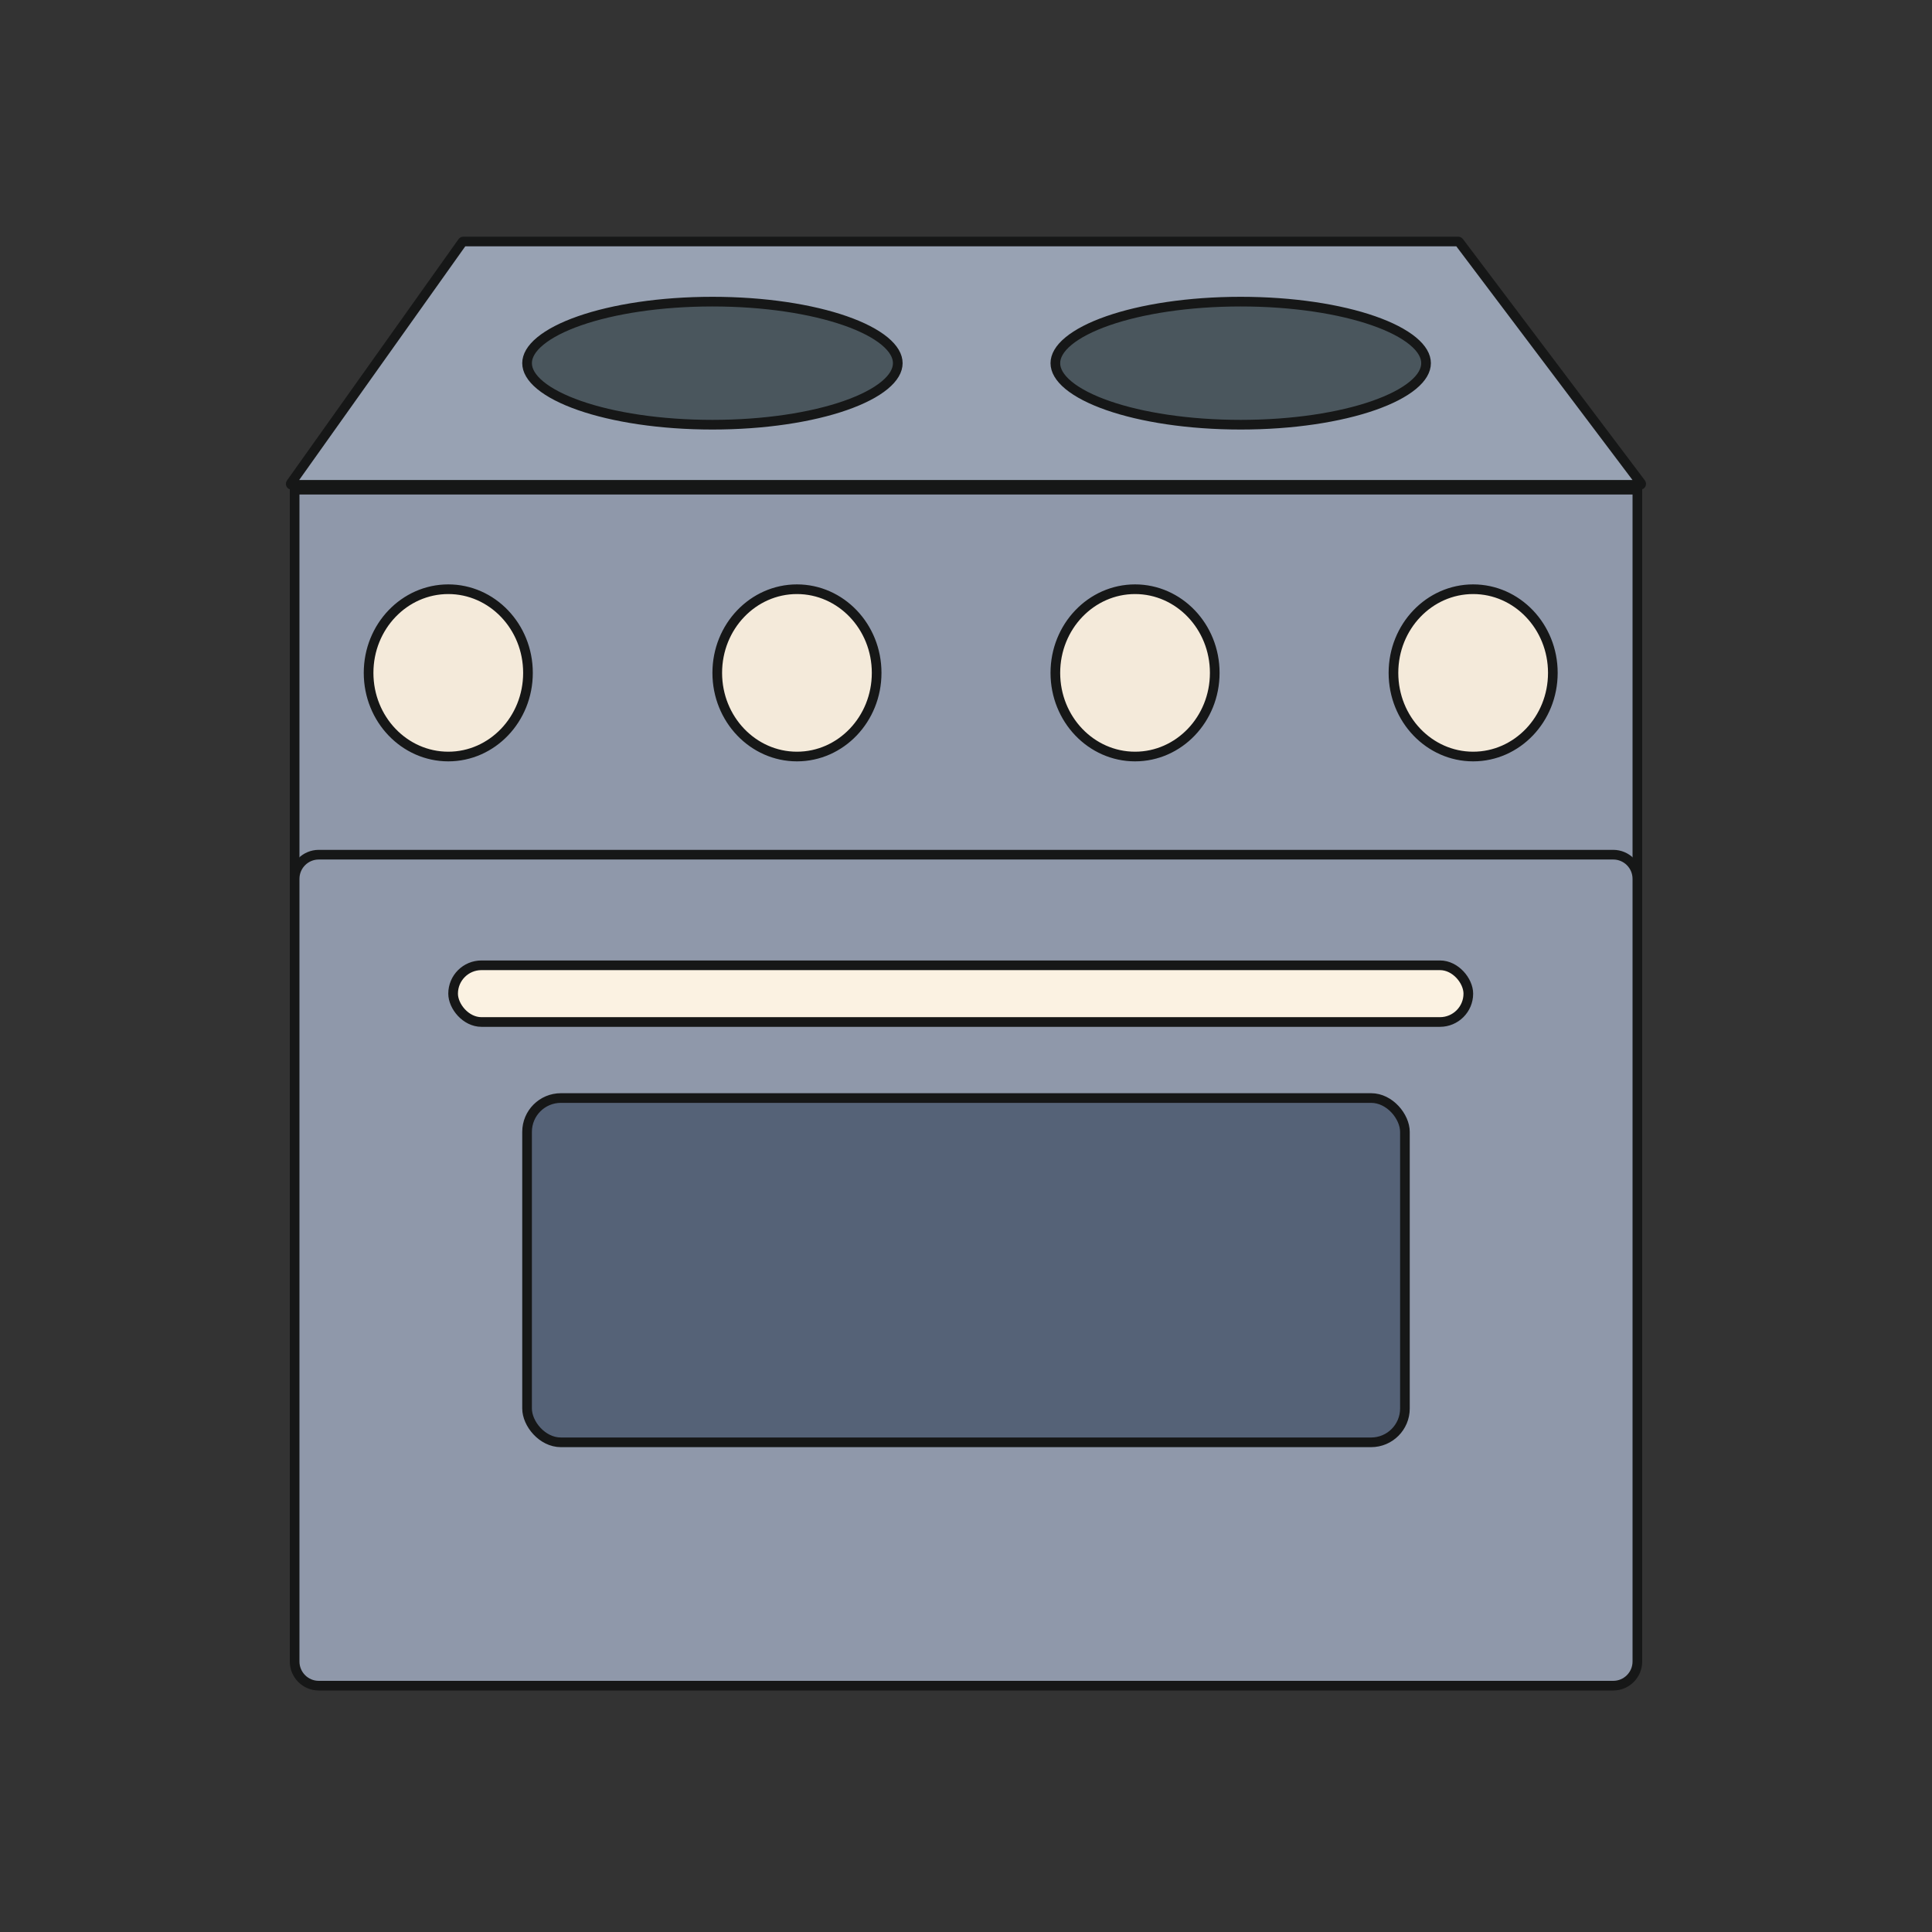 <svg width="200" height="200" viewBox="0 0 200 200" fill="none" xmlns="http://www.w3.org/2000/svg">
<rect x="0" y="0" width="200" height="200" fill="#333333" stroke="none"/>
<rect x="30.5" y="50.691" width="139" height="112.359" fill="#8F98AA" stroke="#161717"/>
<path d="M33 88.477H167C168.381 88.477 169.5 89.596 169.5 90.977V172C169.5 173.38 168.381 174.5 167 174.5H33C31.619 174.5 30.5 173.38 30.5 172V90.977C30.5 89.596 31.619 88.477 33 88.477Z" fill="#8F98AA" stroke="#161717"/>
<path d="M169.799 50.191H30.194C30.113 50.191 30.065 50.099 30.112 50.033L47.877 25.042C47.896 25.016 47.926 25 47.959 25H150.958C150.989 25 151.019 25.015 151.038 25.04L169.879 50.031C169.929 50.096 169.882 50.191 169.799 50.191Z" fill="#98A2B3" stroke="#161717"/>
<rect x="54.562" y="113.668" width="90.875" height="35.641" rx="3.5" fill="#556277" stroke="#161717"/>
<rect x="46.906" y="99.927" width="105.094" height="5.87" rx="2.935" fill="#FBF2E2" stroke="#161717"/>
<path d="M46.406 60.996C50.941 60.996 54.656 64.852 54.656 69.656C54.656 74.461 50.941 78.316 46.406 78.316C41.871 78.316 38.156 74.461 38.156 69.656C38.156 64.852 41.871 60.996 46.406 60.996Z" fill="#F4EADA" stroke="#161717"/>
<path d="M82.5 60.996C87.035 60.996 90.75 64.852 90.75 69.656C90.75 74.461 87.035 78.316 82.5 78.316C77.965 78.316 74.25 74.461 74.25 69.656C74.25 64.852 77.965 60.996 82.5 60.996Z" fill="#F4EADA" stroke="#161717"/>
<path d="M117.5 60.996C122.035 60.996 125.75 64.852 125.75 69.656C125.75 74.461 122.035 78.316 117.5 78.316C112.965 78.316 109.25 74.461 109.25 69.656C109.25 64.852 112.965 60.996 117.5 60.996Z" fill="#F4EADA" stroke="#161717"/>
<path d="M152.5 60.996C157.035 60.996 160.75 64.852 160.75 69.656C160.75 74.461 157.035 78.316 152.5 78.316C147.965 78.316 144.25 74.461 144.25 69.656C144.25 64.852 147.965 60.996 152.5 60.996Z" fill="#F4EADA" stroke="#161717"/>
<path d="M73.75 31.225C79.146 31.225 84.01 31.989 87.507 33.209C89.257 33.82 90.639 34.537 91.572 35.307C92.509 36.08 92.938 36.856 92.938 37.595C92.938 38.335 92.509 39.111 91.572 39.884C90.639 40.654 89.257 41.37 87.507 41.981C84.01 43.201 79.146 43.965 73.75 43.965C68.354 43.965 63.49 43.201 59.993 41.981C58.243 41.37 56.861 40.654 55.928 39.884C54.991 39.111 54.562 38.335 54.562 37.595C54.562 36.856 54.991 36.08 55.928 35.307C56.861 34.537 58.242 33.82 59.993 33.209C63.49 31.989 68.354 31.225 73.75 31.225Z" fill="#4A565D" stroke="#161717"/>
<path d="M128.438 31.225C133.833 31.225 138.697 31.989 142.194 33.209C143.945 33.82 145.326 34.537 146.26 35.307C147.197 36.08 147.625 36.856 147.625 37.595C147.625 38.335 147.197 39.111 146.26 39.884C145.326 40.654 143.945 41.37 142.194 41.981C138.697 43.201 133.833 43.965 128.438 43.965C123.042 43.965 118.178 43.201 114.681 41.981C112.93 41.37 111.549 40.654 110.615 39.884C109.678 39.111 109.25 38.335 109.25 37.595C109.25 36.856 109.678 36.08 110.615 35.307C111.549 34.537 112.93 33.82 114.681 33.209C118.178 31.989 123.042 31.225 128.438 31.225Z" fill="#4A565D" stroke="#161717"/>
</svg>
